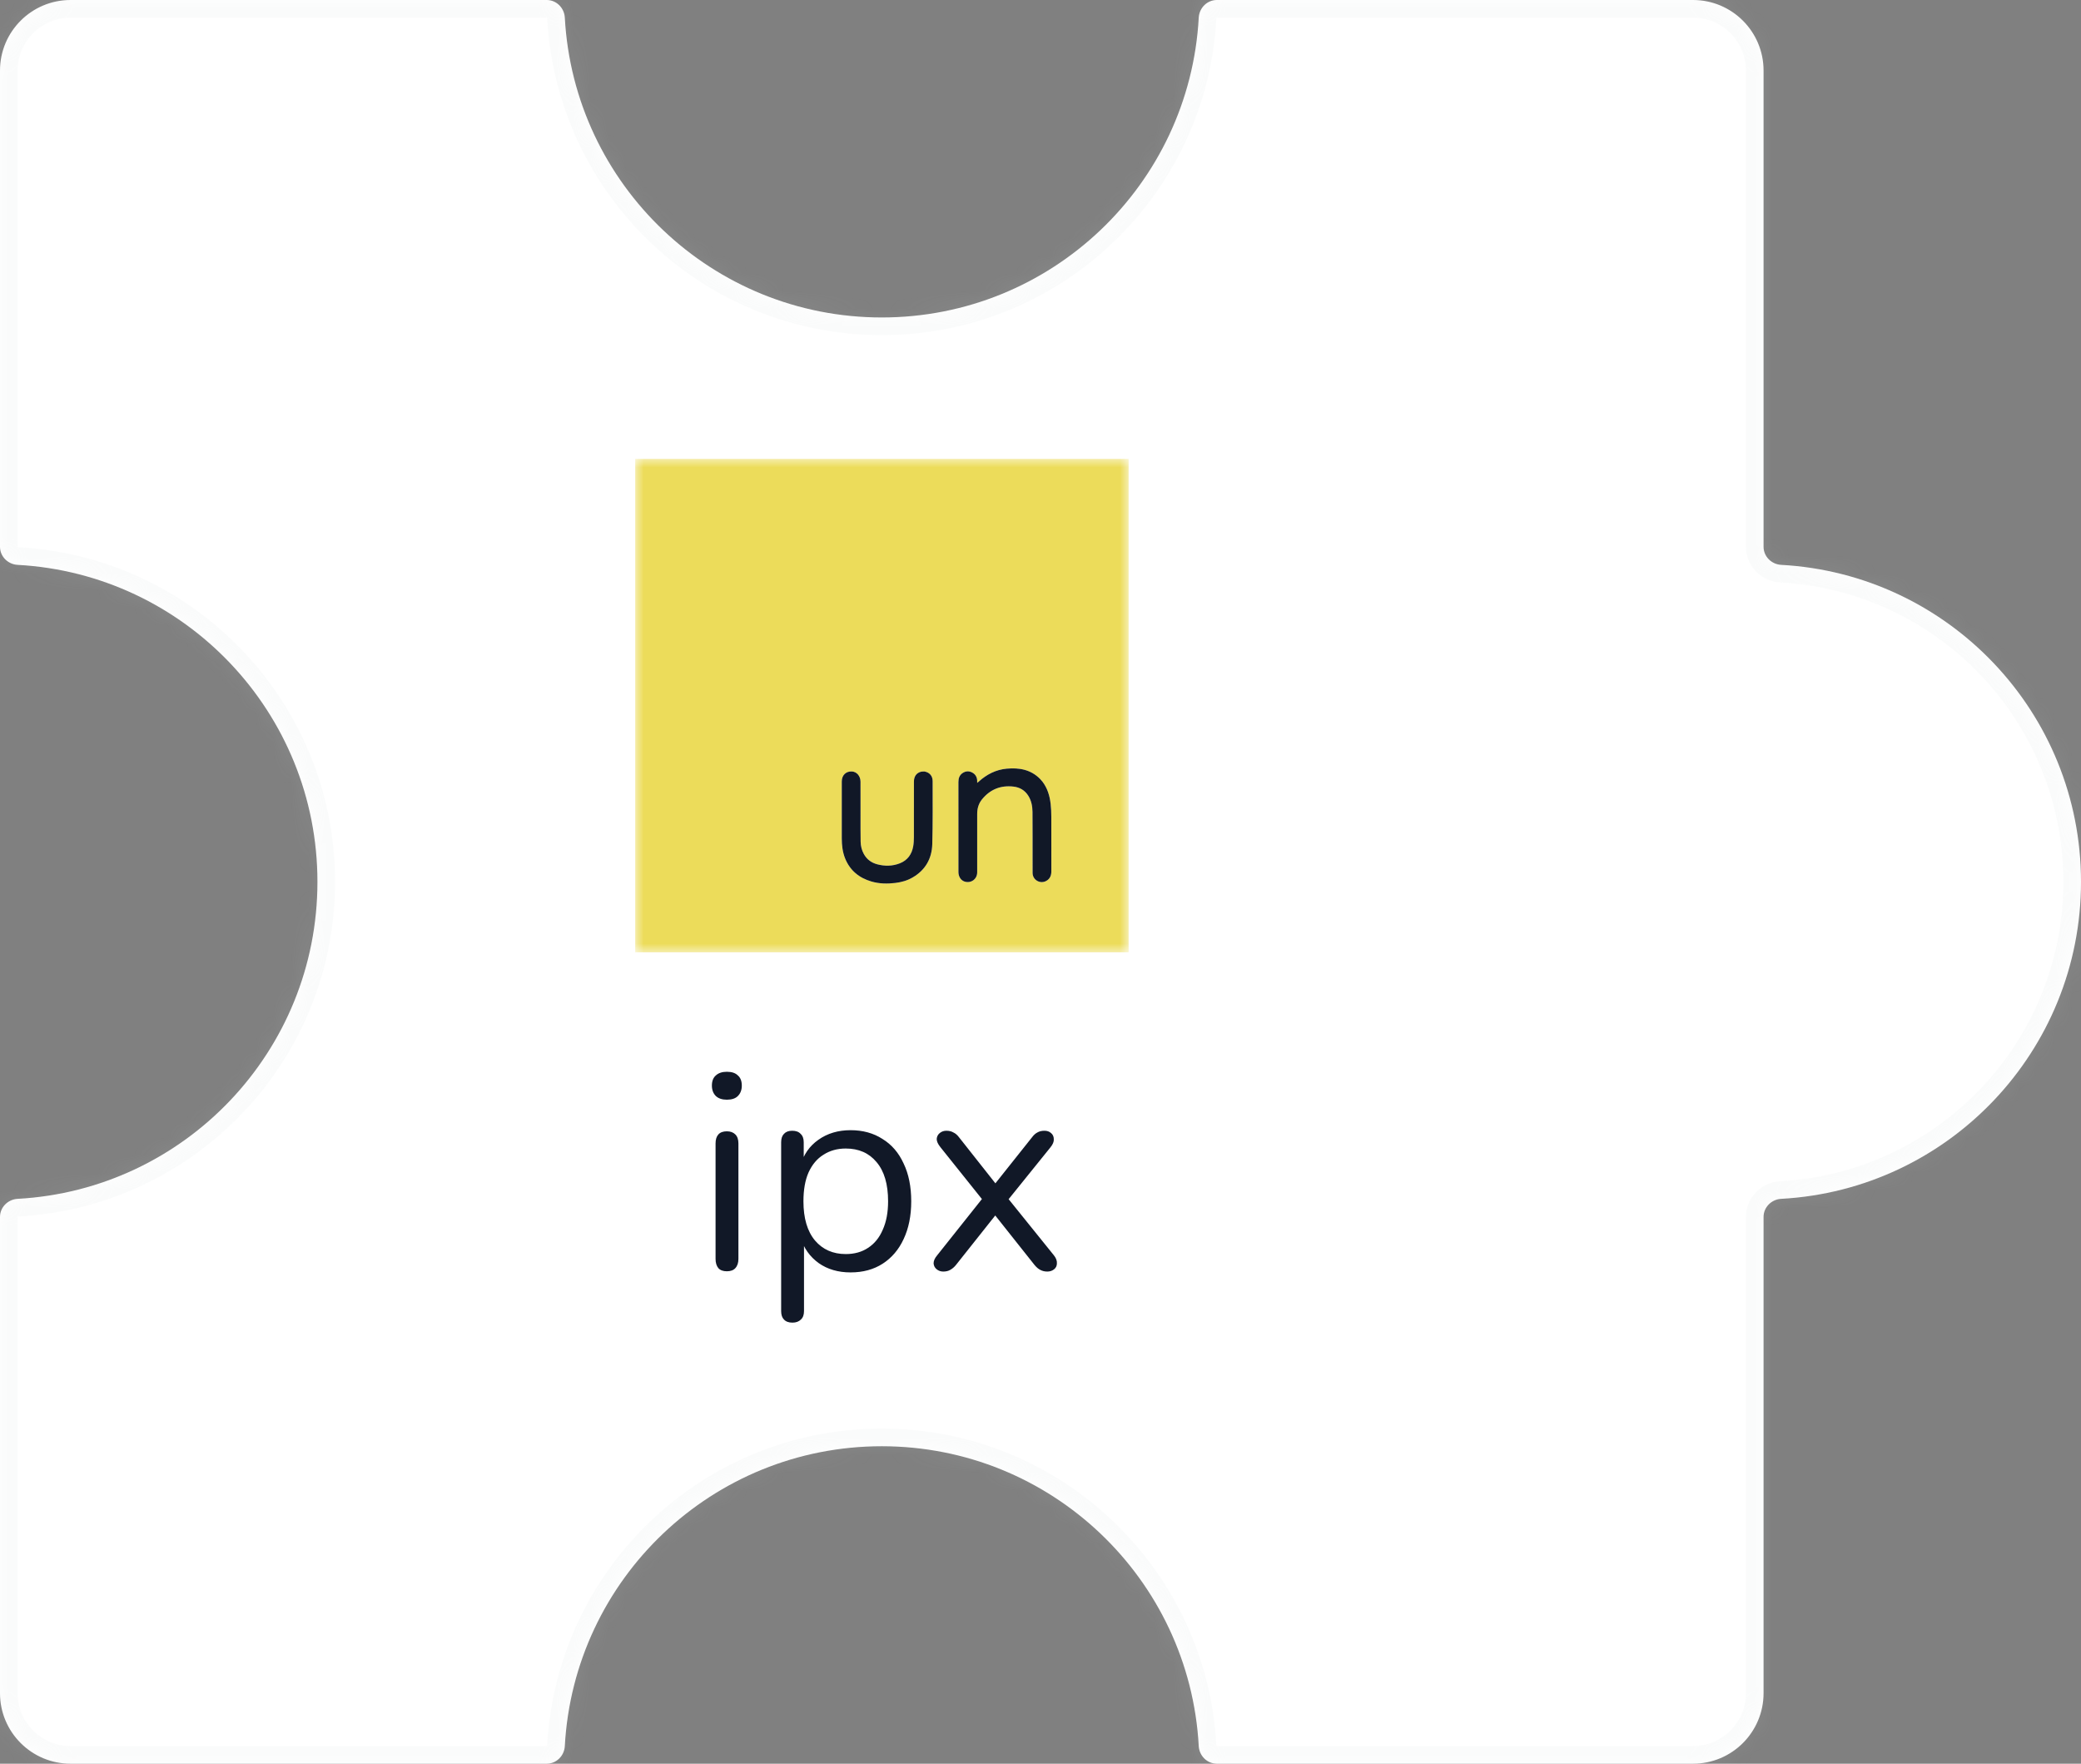 <svg width="118" height="100" viewBox="0 0 118 100" fill="none" xmlns="http://www.w3.org/2000/svg">
<rect x="0" y="0" width="118" height="100" fill="#808080" stroke="none"/>
<mask id="path-1-inside-1_232_5439" fill="white">
<path fill-rule="evenodd" clip-rule="evenodd" d="M50 18C59.606 18 67.454 10.476 67.973 1C68.003 0.448 68.448 0 69 0L96 0C98.209 0 100 1.791 100 4V31C100 31.552 100.448 31.997 101 32.027C110.476 32.546 118 40.394 118 50C118 59.606 110.476 67.454 101 67.973C100.448 68.003 100 68.448 100 69V96C100 98.209 98.209 100 96 100H69C68.448 100 68.003 99.552 67.973 99C67.454 89.524 59.606 82 50 82C40.394 82 32.546 89.524 32.027 99C31.997 99.552 31.552 100 31 100H4C1.791 100 0 98.209 0 96L0 69C0 68.448 0.448 68.003 1 67.973C10.476 67.454 18 59.606 18 50C18 40.394 10.476 32.546 1 32.027C0.448 31.997 0 31.552 0 31L0 4C0 1.791 1.791 0 4 0L31 0C31.552 0 31.997 0.448 32.027 1C32.546 10.476 40.394 18 50 18Z"/>
</mask>
<path fill-rule="evenodd" clip-rule="evenodd" d="M50 18C59.606 18 67.454 10.476 67.973 1C68.003 0.448 68.448 0 69 0L96 0C98.209 0 100 1.791 100 4V31C100 31.552 100.448 31.997 101 32.027C110.476 32.546 118 40.394 118 50C118 59.606 110.476 67.454 101 67.973C100.448 68.003 100 68.448 100 69V96C100 98.209 98.209 100 96 100H69C68.448 100 68.003 99.552 67.973 99C67.454 89.524 59.606 82 50 82C40.394 82 32.546 89.524 32.027 99C31.997 99.552 31.552 100 31 100H4C1.791 100 0 98.209 0 96L0 69C0 68.448 0.448 68.003 1 67.973C10.476 67.454 18 59.606 18 50C18 40.394 10.476 32.546 1 32.027C0.448 31.997 0 31.552 0 31L0 4C0 1.791 1.791 0 4 0L31 0C31.552 0 31.997 0.448 32.027 1C32.546 10.476 40.394 18 50 18Z" fill="white"/>
<path d="M32.027 1L33.026 0.945L32.027 1ZM1 67.973L0.945 66.974L1 67.973ZM32.027 99L31.029 98.945L32.027 99ZM101 67.973L101.055 68.971L101 67.973ZM67.973 99L68.971 98.945L67.973 99ZM101 32.027L100.945 33.026L101 32.027ZM66.974 0.945C66.484 9.894 59.072 17 50 17L50 19C60.14 19 68.424 11.058 68.971 1.055L66.974 0.945ZM96 -1L69 -1V1L96 1V-1ZM101 4C101 1.239 98.761 -1 96 -1V1C97.657 1 99 2.343 99 4L101 4ZM101 31V4L99 4V31H101ZM100.945 33.026C109.894 33.516 117 40.928 117 50H119C119 39.86 111.058 31.576 101.055 31.029L100.945 33.026ZM117 50C117 59.072 109.894 66.484 100.945 66.974L101.055 68.971C111.058 68.424 119 60.14 119 50H117ZM101 96V69H99V96H101ZM96 101C98.761 101 101 98.761 101 96H99C99 97.657 97.657 99 96 99V101ZM69 101H96V99H69V101ZM50 83C59.072 83 66.484 90.106 66.974 99.055L68.971 98.945C68.424 88.942 60.14 81 50 81V83ZM33.026 99.055C33.516 90.106 40.928 83 50 83V81C39.86 81 31.576 88.942 31.029 98.945L33.026 99.055ZM4 101H31L31 99H4V101ZM-1 96C-1 98.761 1.239 101 4 101V99C2.343 99 1 97.657 1 96H-1ZM-1 69L-1 96H1L1 69H-1ZM17 50C17 59.072 9.894 66.484 0.945 66.974L1.055 68.971C11.058 68.424 19 60.14 19 50L17 50ZM0.945 33.026C9.894 33.516 17 40.928 17 50L19 50C19 39.86 11.058 31.576 1.055 31.029L0.945 33.026ZM-1 4L-1 31H1L1 4H-1ZM4 -1C1.239 -1 -1 1.239 -1 4H1C1 2.343 2.343 1 4 1V-1ZM31 -1L4 -1V1L31 1V-1ZM50 17C40.928 17 33.516 9.894 33.026 0.945L31.029 1.055C31.576 11.058 39.86 19 50 19L50 17ZM31 1C31.001 1 31.001 1 31.001 1C31 1 31 1 31 1C31 1 31.003 1.001 31.008 1.006C31.019 1.016 31.028 1.033 31.029 1.055L33.026 0.945C32.968 -0.101 32.118 -1 31 -1V1ZM1.055 31.029C1.033 31.028 1.016 31.019 1.006 31.008C1.001 31.003 1 31 1 31C1 31 1 31 1 31.001C1 31.001 1 31.001 1 31H-1C-1 32.118 -0.101 32.968 0.945 33.026L1.055 31.029ZM1 69C1 68.999 1 68.999 1 68.999C1 69 1 69 1 69C1 69 1.001 68.997 1.006 68.992C1.016 68.981 1.033 68.972 1.055 68.971L0.945 66.974C-0.101 67.031 -1 67.882 -1 69H1ZM68.971 1.055C68.972 1.033 68.981 1.016 68.992 1.006C68.997 1.001 69 1 69 1C69 1 69 1 68.999 1C68.999 1 68.999 1 69 1V-1C67.882 -1 67.031 -0.101 66.974 0.945L68.971 1.055ZM31.029 98.945C31.028 98.967 31.019 98.984 31.008 98.994C31.003 98.999 31 99 31 99C31 99 31 99 31.001 99C31.001 99 31.001 99 31 99L31 101C32.118 101 32.968 100.101 33.026 99.055L31.029 98.945ZM100.945 66.974C99.899 67.031 99 67.882 99 69H101C101 68.999 101 68.999 101 68.999C101 69 101 69 101 69C101 69 101.001 68.997 101.006 68.992C101.016 68.981 101.033 68.972 101.055 68.971L100.945 66.974ZM69 99C68.999 99 68.999 99 68.999 99C69 99 69 99 69 99C69 99 68.997 98.999 68.992 98.994C68.981 98.984 68.972 98.967 68.971 98.945L66.974 99.055C67.031 100.101 67.882 101 69 101V99ZM99 31C99 32.118 99.899 32.968 100.945 33.026L101.055 31.029C101.033 31.028 101.016 31.019 101.006 31.008C101.001 31.003 101 31 101 31C101 31 101 31 101 31.001C101 31.001 101 31.001 101 31H99Z" fill="#D1D5DB" fill-opacity="0.1" mask="url(#path-1-inside-1_232_5439)"/>
<path d="M41.215 72.08C41.002 72.08 40.842 72.021 40.735 71.904C40.629 71.776 40.575 71.6 40.575 71.376V64.832C40.575 64.608 40.629 64.437 40.735 64.32C40.842 64.203 41.002 64.144 41.215 64.144C41.418 64.144 41.578 64.203 41.695 64.32C41.813 64.437 41.871 64.608 41.871 64.832V71.376C41.871 71.6 41.813 71.776 41.695 71.904C41.589 72.021 41.429 72.08 41.215 72.08ZM41.215 62.352C40.949 62.352 40.741 62.283 40.591 62.144C40.442 61.995 40.367 61.797 40.367 61.552C40.367 61.296 40.442 61.104 40.591 60.976C40.741 60.837 40.949 60.768 41.215 60.768C41.493 60.768 41.701 60.837 41.839 60.976C41.989 61.104 42.063 61.296 42.063 61.552C42.063 61.797 41.989 61.995 41.839 62.144C41.701 62.283 41.493 62.352 41.215 62.352ZM44.934 74.992C44.721 74.992 44.561 74.933 44.454 74.816C44.347 74.709 44.294 74.549 44.294 74.336V64.768C44.294 64.555 44.347 64.395 44.454 64.288C44.561 64.171 44.715 64.112 44.918 64.112C45.132 64.112 45.291 64.171 45.398 64.288C45.516 64.395 45.574 64.555 45.574 64.768V66.288L45.398 66.064C45.569 65.456 45.905 64.976 46.406 64.624C46.918 64.261 47.526 64.08 48.23 64.08C48.923 64.08 49.526 64.245 50.038 64.576C50.561 64.896 50.961 65.36 51.238 65.968C51.526 66.565 51.67 67.28 51.67 68.112C51.67 68.933 51.526 69.648 51.238 70.256C50.961 70.853 50.566 71.317 50.054 71.648C49.542 71.979 48.934 72.144 48.23 72.144C47.526 72.144 46.923 71.968 46.422 71.616C45.921 71.253 45.58 70.773 45.398 70.176H45.59V74.336C45.59 74.549 45.532 74.709 45.414 74.816C45.297 74.933 45.137 74.992 44.934 74.992ZM47.958 71.104C48.449 71.104 48.87 70.987 49.222 70.752C49.585 70.517 49.862 70.176 50.054 69.728C50.257 69.28 50.358 68.741 50.358 68.112C50.358 67.141 50.139 66.4 49.702 65.888C49.276 65.376 48.694 65.12 47.958 65.12C47.478 65.12 47.057 65.237 46.694 65.472C46.331 65.696 46.049 66.032 45.846 66.48C45.654 66.917 45.558 67.461 45.558 68.112C45.558 69.072 45.777 69.813 46.214 70.336C46.651 70.848 47.233 71.104 47.958 71.104ZM53.482 72.096C53.344 72.096 53.221 72.053 53.114 71.968C53.008 71.883 52.949 71.771 52.938 71.632C52.938 71.483 53.008 71.328 53.146 71.168L55.946 67.648V68.32L53.322 65.04C53.184 64.869 53.114 64.715 53.114 64.576C53.125 64.437 53.184 64.325 53.29 64.24C53.397 64.155 53.52 64.112 53.658 64.112C53.818 64.112 53.952 64.144 54.058 64.208C54.176 64.261 54.282 64.352 54.378 64.48L56.666 67.376H56.218L58.522 64.48C58.618 64.352 58.72 64.261 58.826 64.208C58.933 64.144 59.066 64.112 59.226 64.112C59.376 64.112 59.498 64.155 59.594 64.24C59.701 64.325 59.754 64.443 59.754 64.592C59.765 64.731 59.701 64.885 59.562 65.056L56.954 68.288V67.696L59.754 71.168C59.882 71.328 59.941 71.483 59.93 71.632C59.93 71.771 59.877 71.883 59.77 71.968C59.664 72.053 59.536 72.096 59.386 72.096C59.237 72.096 59.104 72.064 58.986 72C58.88 71.947 58.773 71.856 58.666 71.728L56.202 68.624H56.666L54.202 71.728C54.106 71.845 54 71.936 53.882 72C53.776 72.064 53.642 72.096 53.482 72.096Z" fill="#111827"/>
<g clip-path="url(#clip0_232_5439)">
<mask id="mask0_232_5439" style="mask-type:luminance" maskUnits="userSpaceOnUse" x="36" y="26" width="28" height="28">
<path d="M64 26H36V54H64V26Z" fill="white"/>
</mask>
<g mask="url(#mask0_232_5439)">
<path d="M63.925 54.019C54.617 54.019 45.319 54.019 36.022 54.019C36.021 54.017 36.019 54.014 36.019 54.012C36.019 44.682 36.019 35.352 36.019 26.021C45.352 26.021 54.684 26.021 64.018 26.021C64.018 35.352 64.018 44.684 64.018 54.019C63.991 54.019 63.963 54.019 63.925 54.019ZM59.111 44.318C59.066 44.267 59.024 44.213 58.976 44.165C58.45 43.63 57.788 43.519 57.084 43.583C56.472 43.638 55.949 43.907 55.496 44.318C55.471 44.34 55.445 44.359 55.41 44.388C55.41 44.331 55.412 44.289 55.409 44.248C55.396 44.045 55.301 43.891 55.12 43.798C54.943 43.707 54.762 43.716 54.595 43.823C54.409 43.941 54.346 44.124 54.346 44.338C54.347 45.944 54.347 47.55 54.347 49.156C54.347 49.256 54.345 49.356 54.347 49.456C54.353 49.714 54.49 49.918 54.697 49.984C55.062 50.098 55.409 49.846 55.41 49.462C55.411 48.36 55.411 47.258 55.41 46.156C55.409 45.846 55.488 45.561 55.686 45.319C56.147 44.755 56.744 44.516 57.467 44.599C57.818 44.639 58.103 44.802 58.298 45.103C58.481 45.386 58.543 45.706 58.546 46.035C58.553 46.943 58.55 47.851 58.551 48.759C58.551 49.007 58.547 49.256 58.552 49.505C58.56 49.894 58.978 50.135 59.32 49.95C59.538 49.833 59.615 49.64 59.615 49.403C59.614 48.372 59.617 47.341 59.613 46.311C59.612 46.066 59.604 45.82 59.575 45.577C59.523 45.126 59.398 44.698 59.111 44.318ZM52.408 43.742C52.344 43.747 52.277 43.741 52.216 43.758C51.963 43.825 51.823 44.027 51.823 44.319C51.822 45.37 51.824 46.42 51.821 47.47C51.82 47.644 51.811 47.82 51.781 47.99C51.7 48.44 51.458 48.777 51.026 48.948C50.604 49.114 50.17 49.12 49.733 49.002C49.402 48.912 49.148 48.722 48.982 48.42C48.863 48.203 48.805 47.967 48.801 47.723C48.792 47.229 48.795 46.734 48.795 46.24C48.794 45.6 48.796 44.96 48.794 44.321C48.793 44.005 48.584 43.758 48.31 43.742C47.971 43.722 47.732 43.953 47.732 44.307C47.73 45.386 47.729 46.465 47.732 47.545C47.734 47.93 47.775 48.311 47.922 48.674C48.201 49.363 48.721 49.779 49.418 49.982C49.858 50.109 50.31 50.117 50.763 50.063C51.113 50.022 51.448 49.927 51.753 49.749C52.473 49.331 52.84 48.68 52.863 47.867C52.897 46.676 52.883 45.483 52.884 44.291C52.885 43.992 52.709 43.793 52.408 43.742Z" fill="#ECDC5A"/>
<path d="M59.114 44.323C59.398 44.698 59.523 45.126 59.575 45.577C59.604 45.82 59.612 46.066 59.613 46.311C59.617 47.341 59.614 48.372 59.615 49.403C59.615 49.64 59.538 49.833 59.32 49.95C58.978 50.135 58.56 49.894 58.552 49.505C58.547 49.256 58.551 49.007 58.551 48.759C58.55 47.851 58.553 46.943 58.546 46.035C58.543 45.706 58.481 45.386 58.298 45.103C58.103 44.802 57.818 44.639 57.467 44.599C56.744 44.516 56.147 44.755 55.686 45.319C55.488 45.561 55.409 45.846 55.41 46.156C55.411 47.258 55.411 48.36 55.41 49.462C55.409 49.846 55.062 50.098 54.697 49.984C54.49 49.918 54.353 49.714 54.347 49.456C54.345 49.356 54.347 49.256 54.347 49.156C54.347 47.55 54.347 45.944 54.346 44.338C54.346 44.124 54.409 43.941 54.595 43.823C54.762 43.716 54.943 43.707 55.12 43.798C55.301 43.891 55.396 44.044 55.409 44.248C55.412 44.289 55.41 44.331 55.41 44.388C55.445 44.359 55.471 44.34 55.496 44.318C55.949 43.907 56.472 43.638 57.084 43.583C57.788 43.519 58.45 43.63 58.976 44.165C59.024 44.213 59.066 44.267 59.114 44.323Z" fill="#111827"/>
<path d="M52.416 43.742C52.709 43.793 52.885 43.992 52.884 44.291C52.883 45.483 52.897 46.676 52.863 47.867C52.84 48.68 52.473 49.331 51.753 49.749C51.448 49.927 51.113 50.022 50.763 50.063C50.31 50.117 49.858 50.109 49.418 49.982C48.721 49.779 48.201 49.363 47.922 48.674C47.775 48.311 47.734 47.931 47.732 47.545C47.729 46.465 47.73 45.386 47.732 44.307C47.732 43.953 47.971 43.722 48.31 43.742C48.584 43.758 48.793 44.005 48.794 44.321C48.796 44.96 48.794 45.6 48.795 46.24C48.795 46.734 48.792 47.229 48.801 47.723C48.805 47.967 48.863 48.203 48.982 48.42C49.148 48.722 49.402 48.912 49.733 49.002C50.17 49.12 50.604 49.114 51.026 48.948C51.459 48.777 51.7 48.44 51.781 47.99C51.811 47.82 51.82 47.644 51.821 47.47C51.824 46.42 51.822 45.37 51.823 44.319C51.823 44.027 51.963 43.825 52.217 43.758C52.277 43.741 52.344 43.747 52.416 43.742Z" fill="#111827"/>
</g>
</g>
<defs>
<clipPath id="clip0_232_5439">
<rect width="28" height="28" fill="white" transform="translate(36 26)"/>
</clipPath>
</defs>
</svg>
